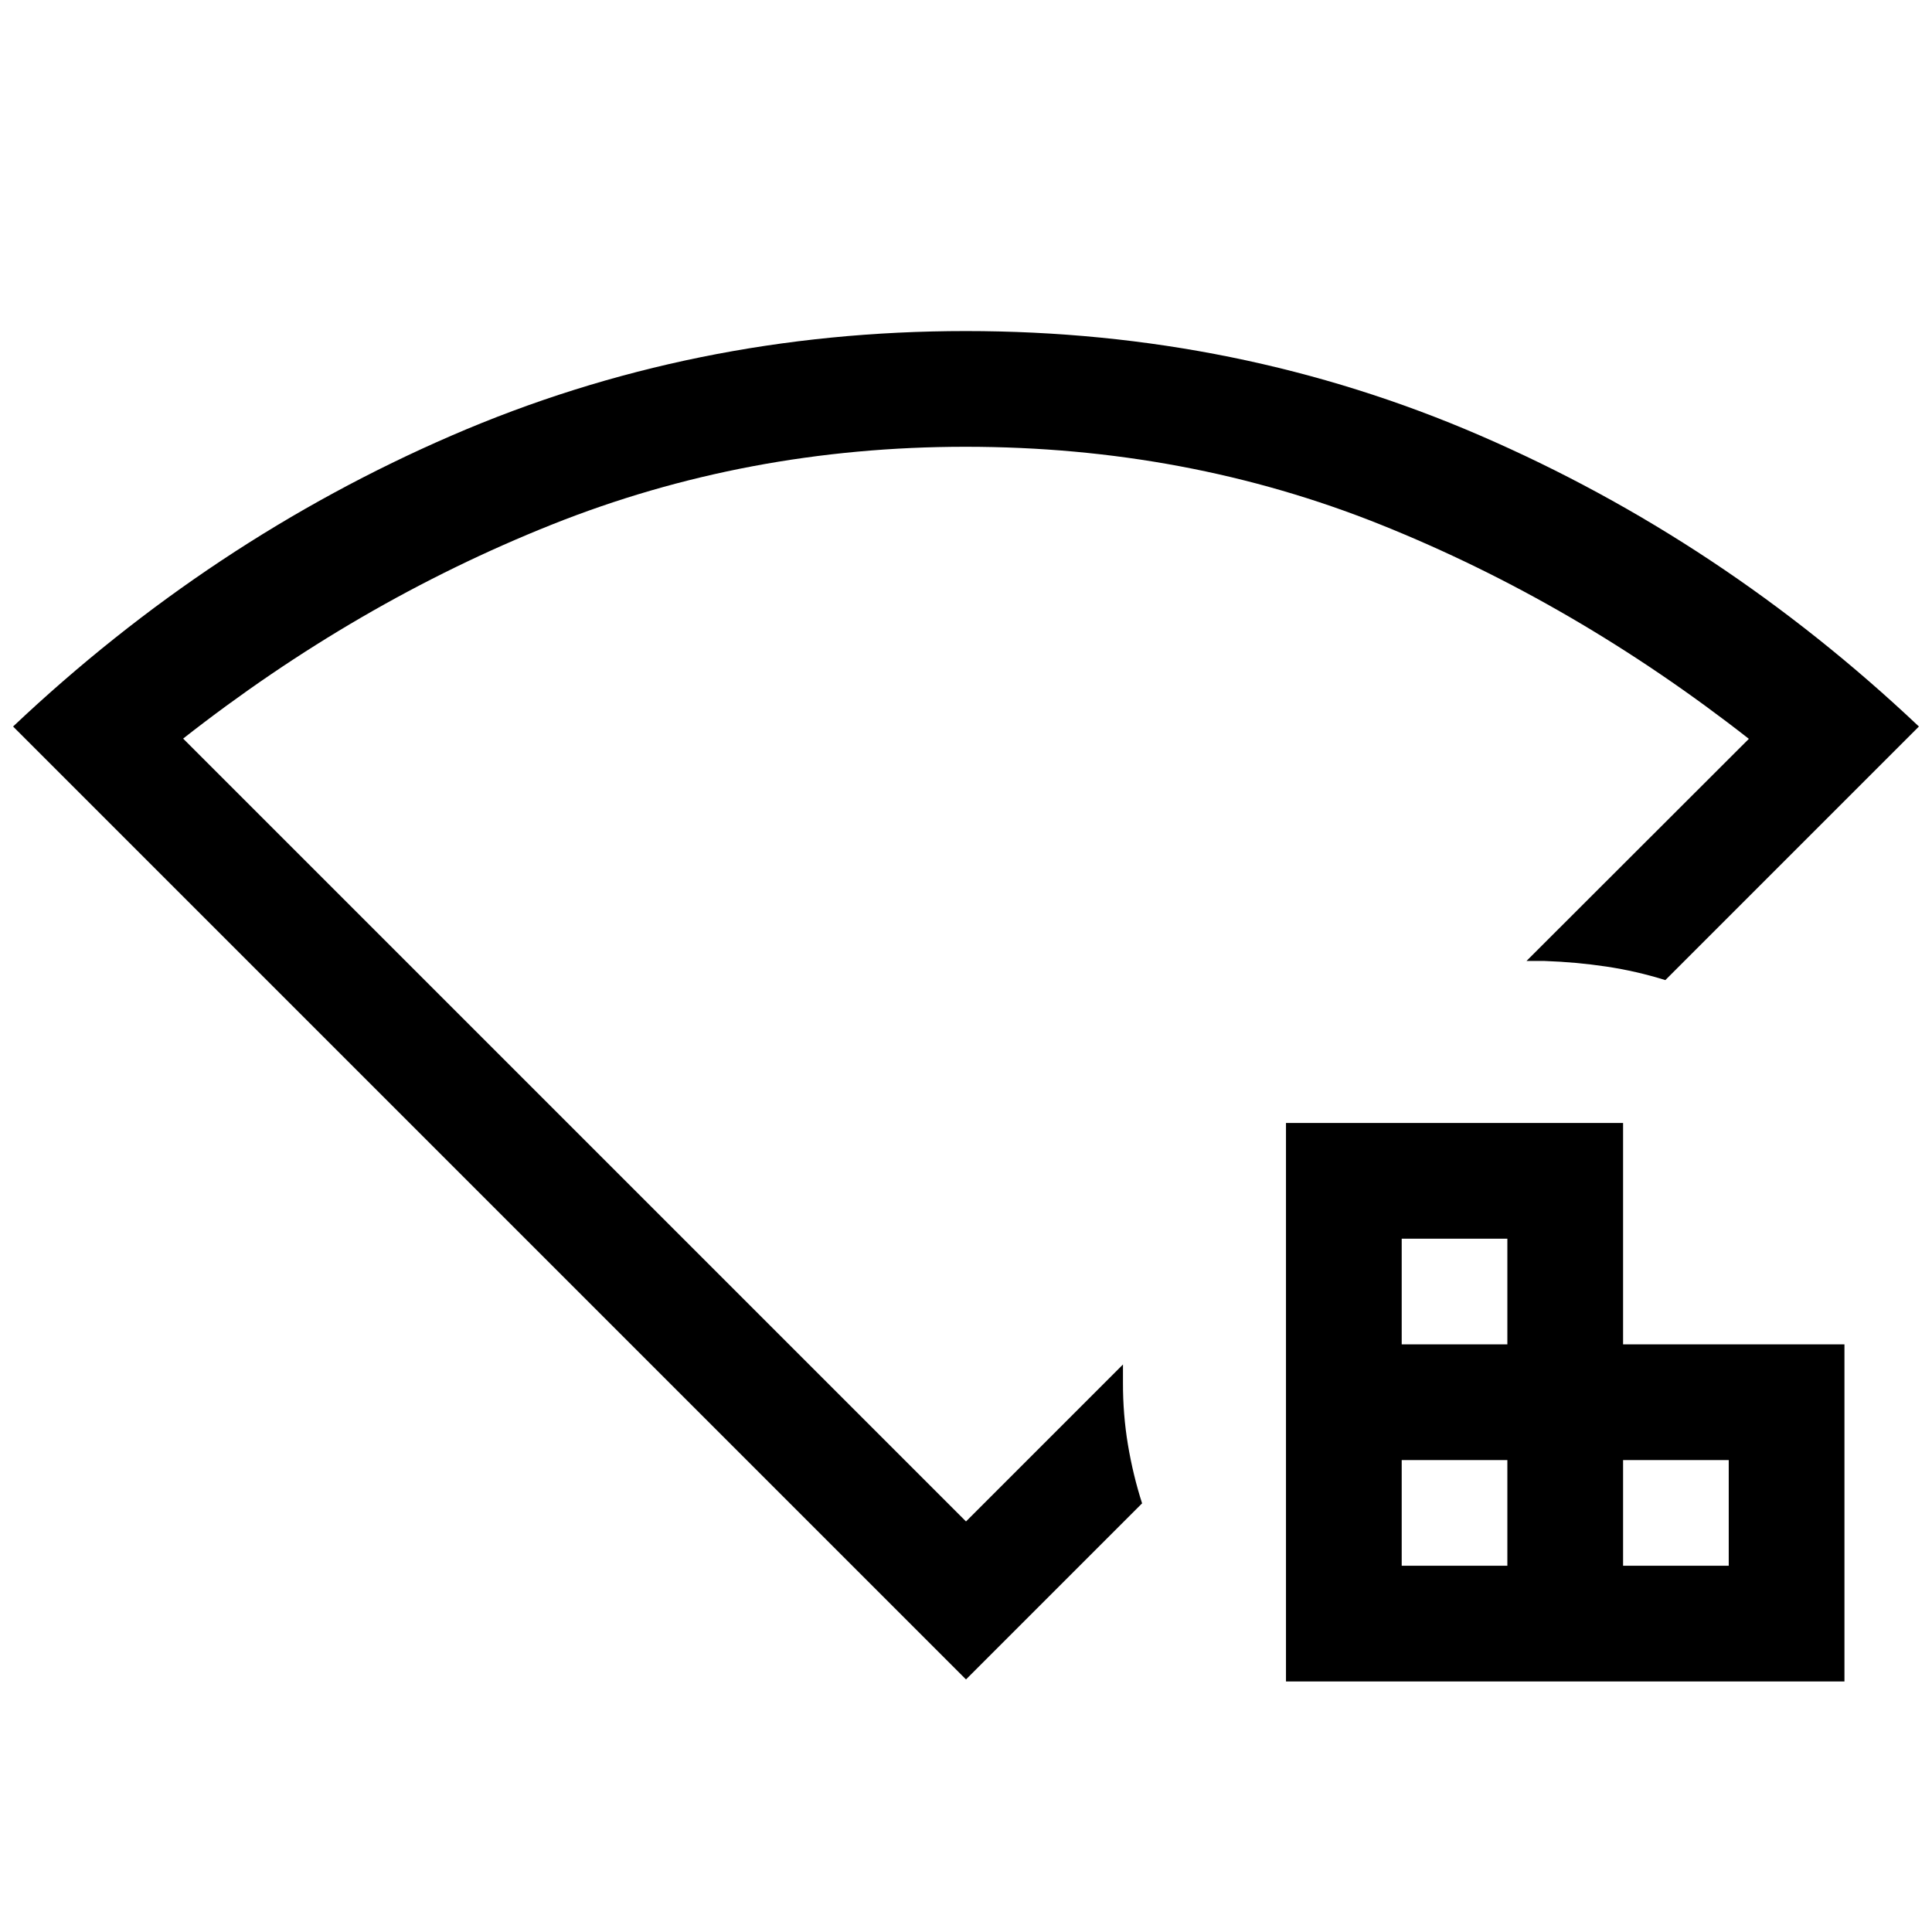 <svg xmlns="http://www.w3.org/2000/svg" height="48" viewBox="0 96 960 960" width="48"><path d="M696.5 874H749v-52.5h-52.5V874Zm0-110H749v-52.5h-52.5V764Zm110 110H859v-52.5h-52.5V874ZM639 931.5V654h167.5v110h110v167.5H639Zm-159-1L6.5 457q98.105-92.698 217.968-144.599Q344.331 260.5 479.916 260.5q135.584 0 255.532 51.901Q855.395 364.302 953.5 457l-126 126q-14.474-4.502-29.397-6.728-14.924-2.227-30.603-2.772h-9L869 463.126q-86.578-67.808-183.039-106.467Q589.5 318 479.75 318 371 318 274 356.75T91 463l389 389 78-78v9q-.042 15.916 2.479 30.958Q563 829 567.5 843L480 930.5Zm0-345.5Z"/></svg>